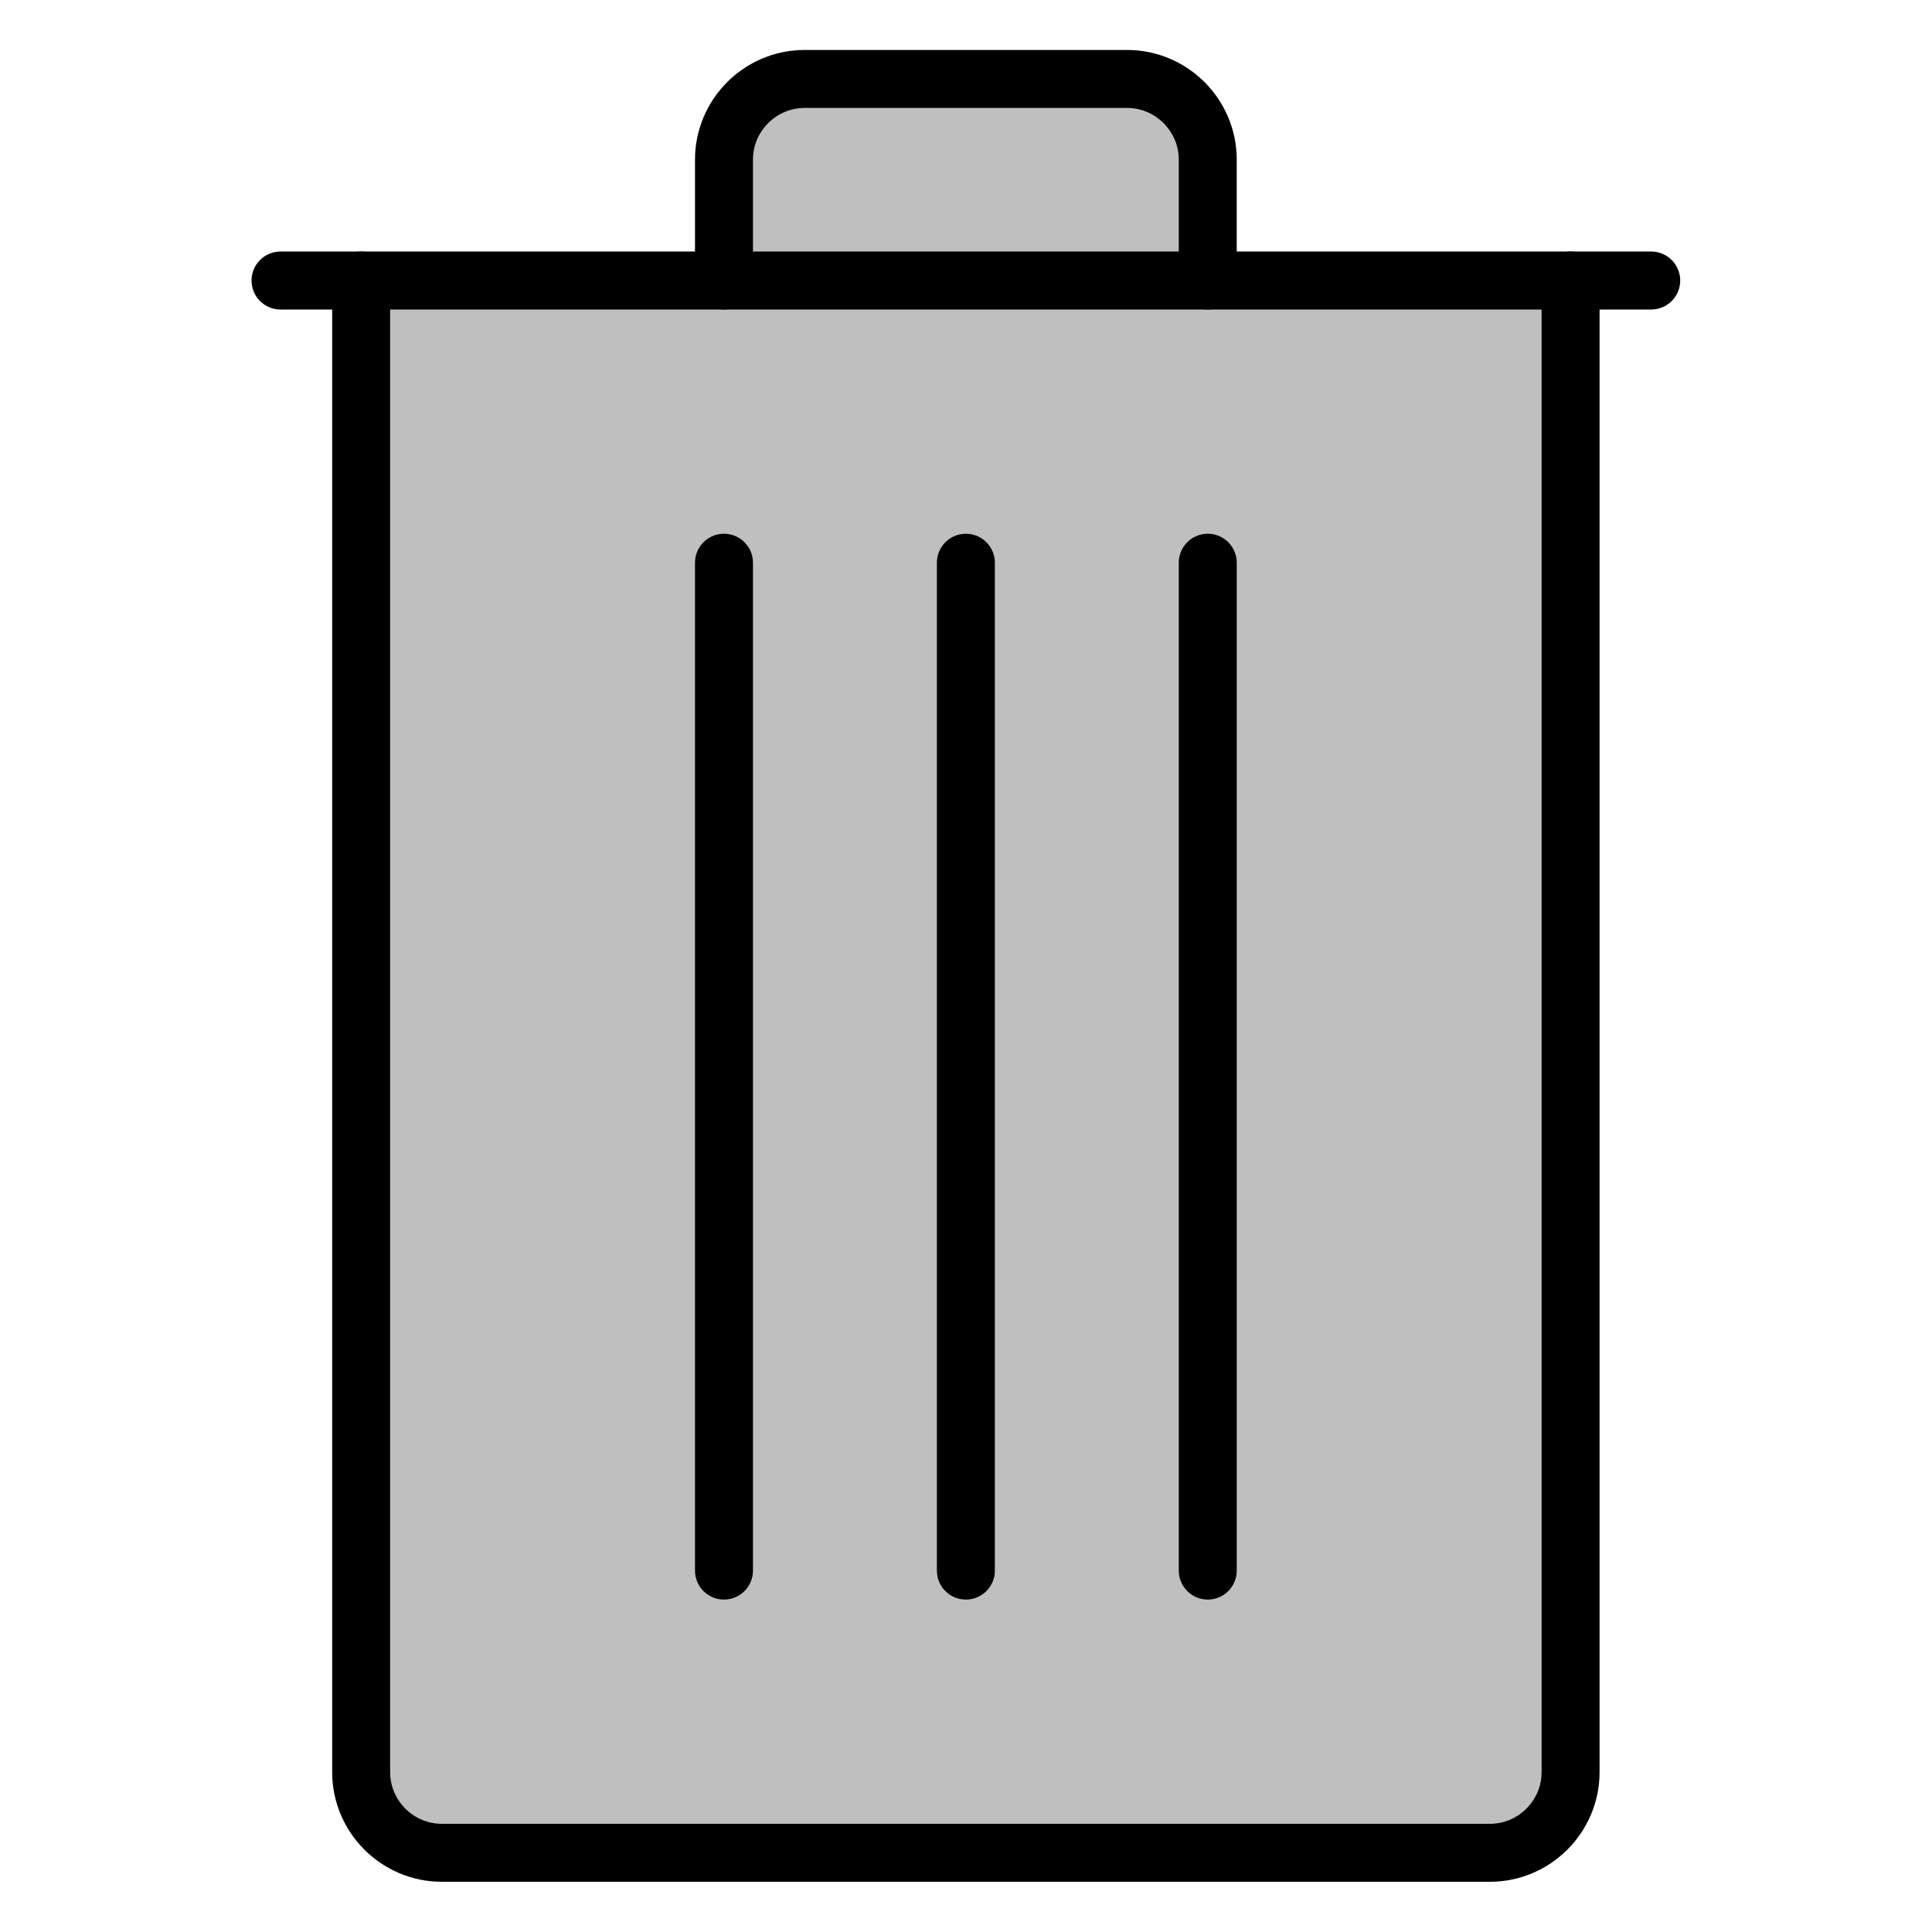 <?xml version="1.0" encoding="UTF-8" standalone="no"?>
<svg version="1.1" width="1.042in" height="1.042in" viewBox="0 0 75 75" id="svg165" xml:space="preserve" xmlns="http://www.w3.org/2000/svg" xmlns:svg="http://www.w3.org/2000/svg"><defs id="defs165" /><g id="layer3" style="display:none" transform="translate(-236.25,-78.75)"><path d="m 236.25,78.75 v 75 h 75 V 78.75 Z" style="fill:red;fill-opacity:0.2;stroke:none;stroke-width:0.753;stroke-linecap:round;stroke-linejoin:round;stroke-dasharray:none;stroke-opacity:1" id="path154-9-7-1" /></g><g id="g83" style="display:inline;fill:none;stroke:none" transform="translate(-236.25,-78.75)"><path d="m 236.25,78.75 v 75 H 311.25 V 78.75 Z" style="fill:none;fill-opacity:0;stroke:none;stroke-width:0.753;stroke-linecap:round;stroke-linejoin:round;stroke-dasharray:none;stroke-opacity:1" id="path24" /></g><g id="layer1" transform="translate(-236.25,-78.75)"><g id="g1-1" transform="matrix(1.565,0,0,1.565,234.62,77.12)" style="display:inline;fill:currentColor;fill-opacity:0.25;stroke:currentColor;stroke-width:1.438;stroke-dasharray:none;stroke-opacity:1"><path fill="none" stroke="currentColor" stroke-width="2" stroke-linecap="round" stroke-miterlimit="10" d="M 19,8 V 5 c 0,-1.1 0.9,-2 2,-2 h 8 c 1.1,0 2,0.9 2,2 v 3" id="path1-09-4" style="fill:currentColor;fill-opacity:0.25;stroke:currentColor;stroke-width:1.438;stroke-dasharray:none;stroke-opacity:1" /><line fill="none" stroke="currentColor" stroke-width="2" stroke-linecap="round" stroke-miterlimit="10" x1="8" y1="8" x2="42" y2="8" id="line1-4-2" style="fill:currentColor;fill-opacity:0.25;stroke:currentColor;stroke-width:1.438;stroke-dasharray:none;stroke-opacity:1" /><line fill="none" stroke="currentColor" stroke-width="2" stroke-linecap="round" stroke-miterlimit="10" x1="25" y1="15" x2="25" y2="40" id="line2-8-3" style="fill:currentColor;fill-opacity:0.25;stroke:currentColor;stroke-width:1.438;stroke-dasharray:none;stroke-opacity:1" /><line fill="none" stroke="currentColor" stroke-width="2" stroke-linecap="round" stroke-miterlimit="10" x1="31" y1="15" x2="31" y2="40" id="line3-8-2" style="fill:currentColor;fill-opacity:0.25;stroke:currentColor;stroke-width:1.438;stroke-dasharray:none;stroke-opacity:1" /><line fill="none" stroke="currentColor" stroke-width="2" stroke-linecap="round" stroke-miterlimit="10" x1="19" y1="15" x2="19" y2="40" id="line4-2-2" style="fill:currentColor;fill-opacity:0.25;stroke:currentColor;stroke-width:1.438;stroke-dasharray:none;stroke-opacity:1" /><path fill="none" stroke="currentColor" stroke-width="2" stroke-linecap="round" stroke-miterlimit="10" d="m 40,8 v 37 c 0,1.1 -0.9,2 -2,2 H 12 c -1.1,0 -2,-0.9 -2,-2 V 8" id="path4-4-1" style="fill:currentColor;fill-opacity:0.25;stroke:currentColor;stroke-width:1.438;stroke-dasharray:none;stroke-opacity:1" /></g></g></svg>
